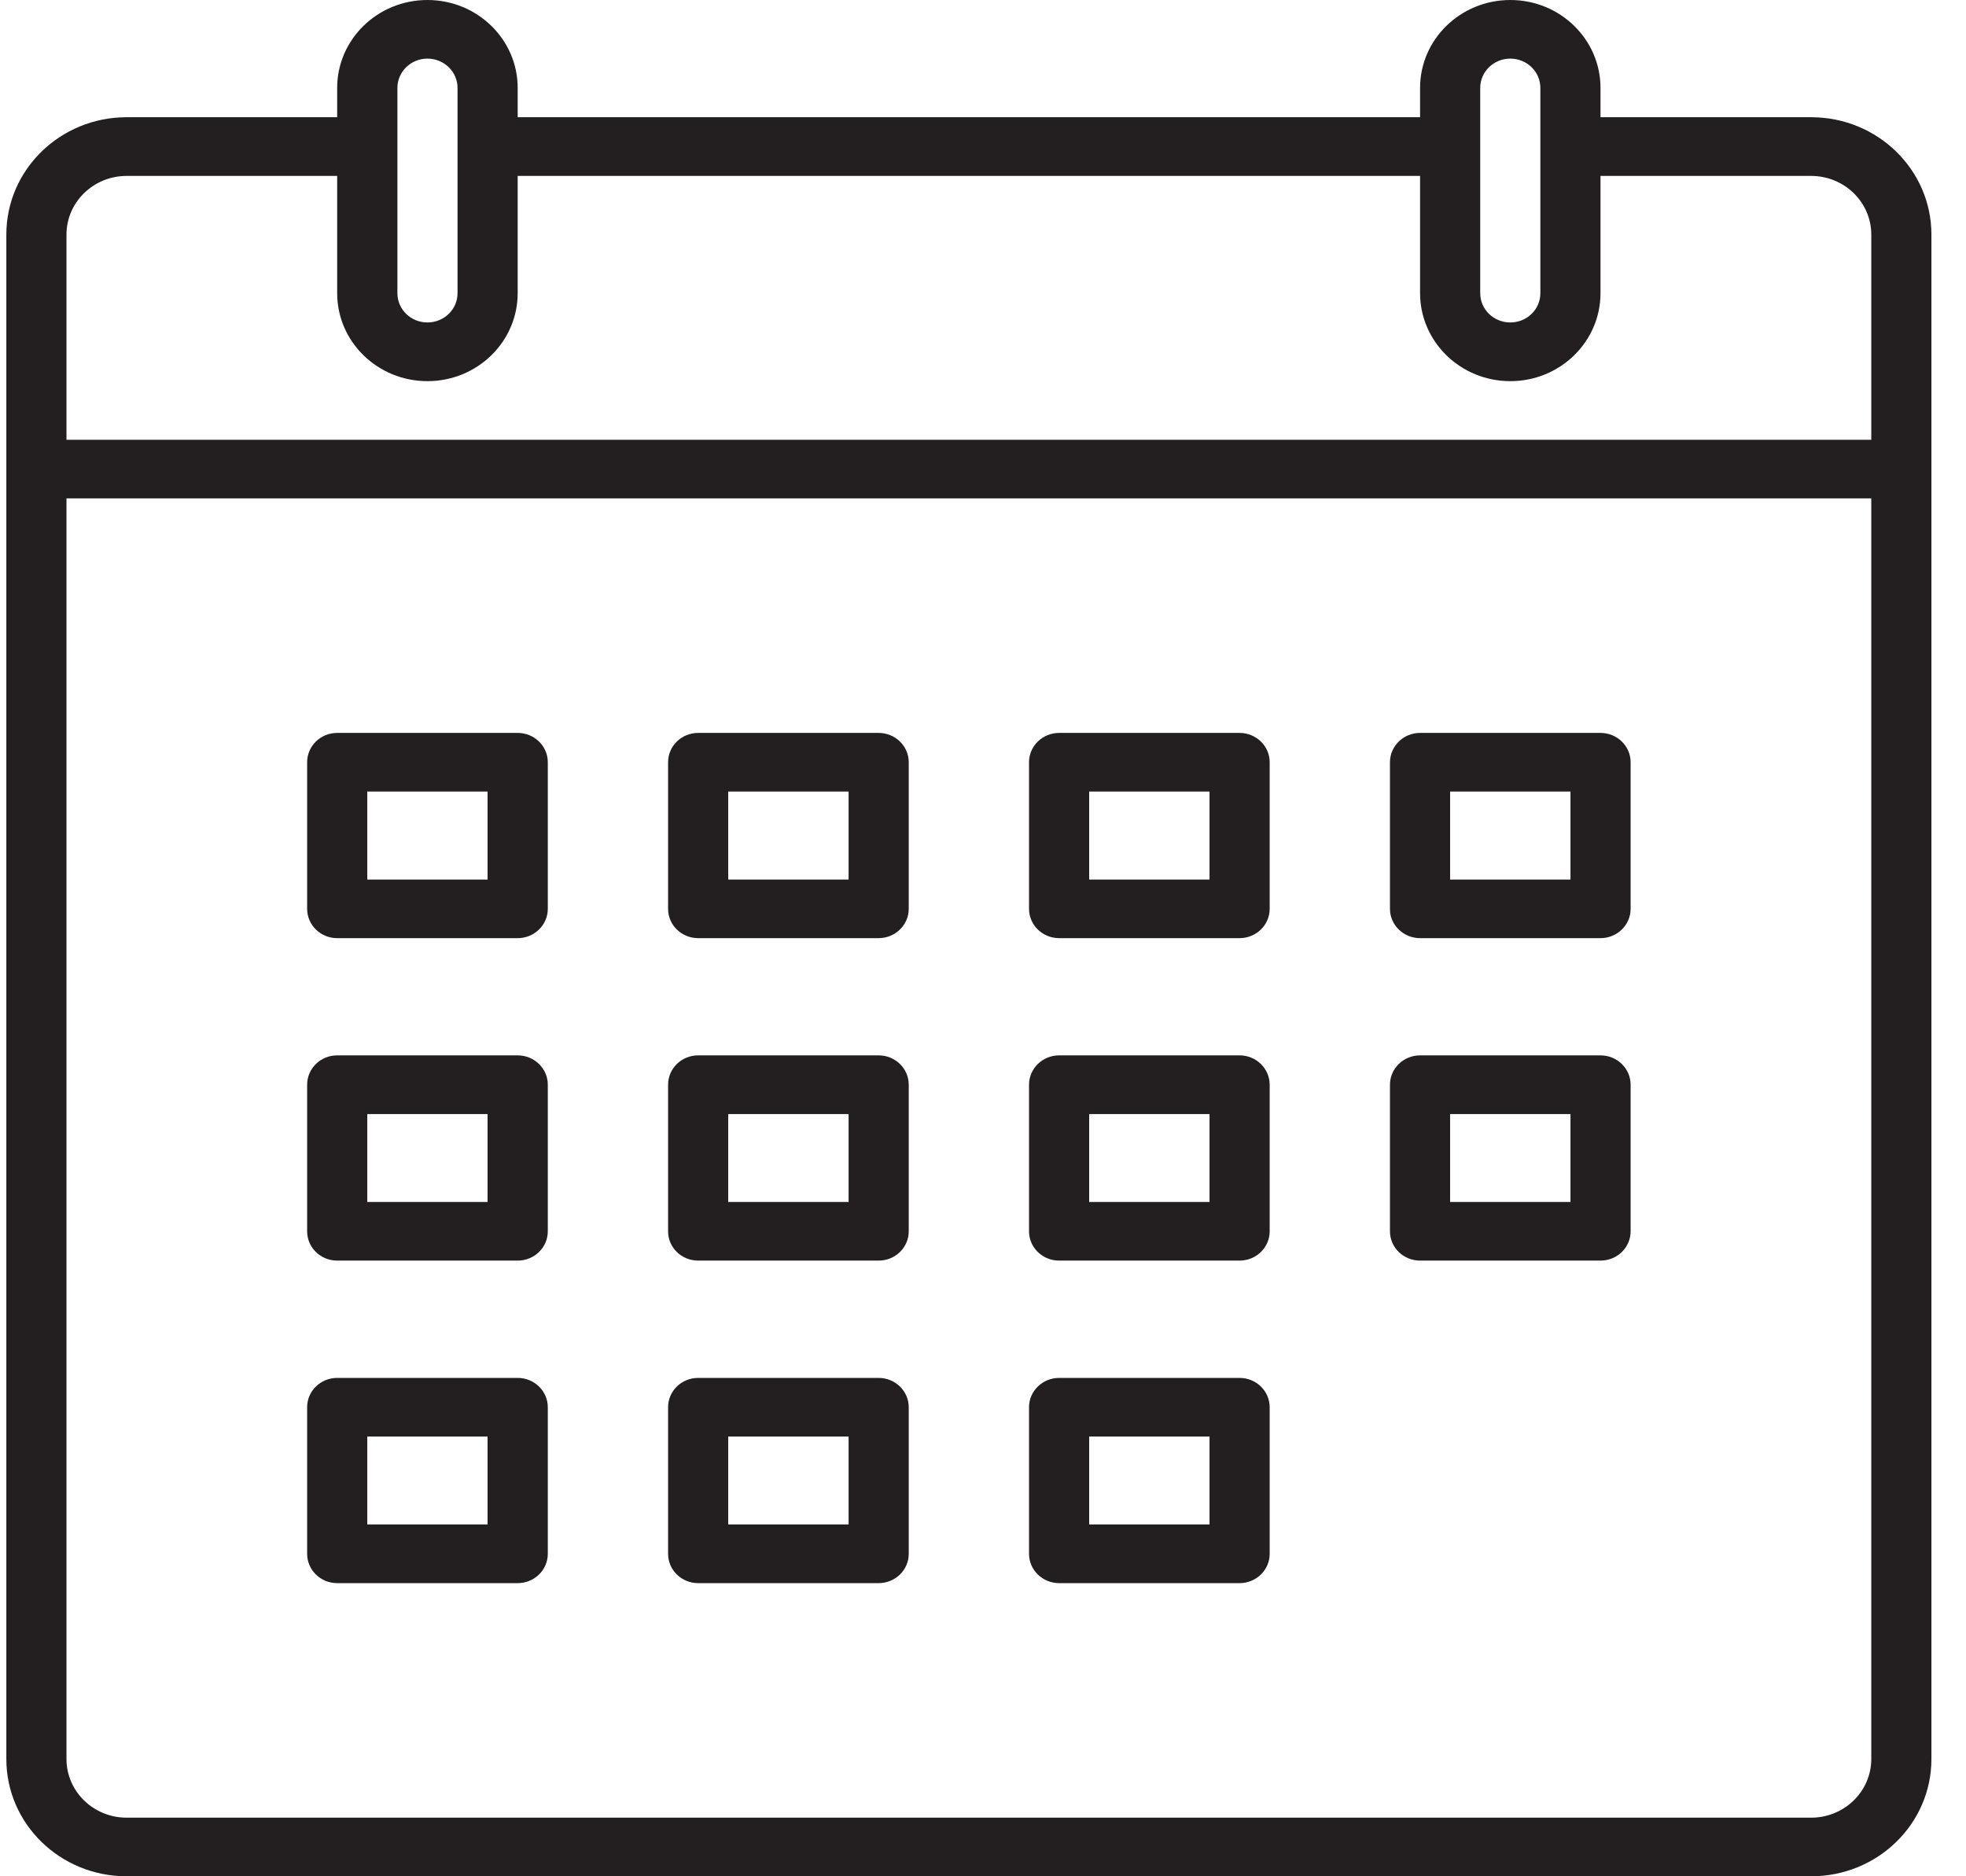 <svg width="22" height="21" viewBox="0 0 22 21" fill="none" xmlns="http://www.w3.org/2000/svg">
<path d="M3.773 17.719H5.793C5.979 17.719 6.13 17.572 6.13 17.391V15.75C6.13 15.569 5.979 15.422 5.793 15.422H3.773C3.587 15.422 3.437 15.569 3.437 15.75V17.391C3.437 17.572 3.587 17.719 3.773 17.719ZM4.11 16.078H5.456V17.062H4.11V16.078Z" fill="#231F20"/>
<path d="M7.813 17.719H9.832C10.018 17.719 10.169 17.572 10.169 17.391V15.75C10.169 15.569 10.018 15.422 9.832 15.422H7.813C7.626 15.422 7.476 15.569 7.476 15.75V17.391C7.476 17.572 7.626 17.719 7.813 17.719ZM8.149 16.078H9.496V17.062H8.149V16.078Z" fill="#231F20"/>
<path d="M11.852 17.719H13.871C14.057 17.719 14.208 17.572 14.208 17.391V15.75C14.208 15.569 14.057 15.422 13.871 15.422H11.852C11.666 15.422 11.515 15.569 11.515 15.75V17.391C11.515 17.572 11.666 17.719 11.852 17.719ZM12.188 16.078H13.535V17.062H12.188V16.078Z" fill="#231F20"/>
<path d="M3.773 14.109H5.793C5.979 14.109 6.13 13.963 6.13 13.781V12.141C6.13 11.959 5.979 11.812 5.793 11.812H3.773C3.587 11.812 3.437 11.959 3.437 12.141V13.781C3.437 13.963 3.587 14.109 3.773 14.109ZM4.11 12.469H5.456V13.453H4.11V12.469Z" fill="#231F20"/>
<path d="M7.813 14.109H9.832C10.018 14.109 10.169 13.963 10.169 13.781V12.141C10.169 11.959 10.018 11.812 9.832 11.812H7.813C7.626 11.812 7.476 11.959 7.476 12.141V13.781C7.476 13.963 7.626 14.109 7.813 14.109ZM8.149 12.469H9.496V13.453H8.149V12.469Z" fill="#231F20"/>
<path d="M11.852 14.109H13.871C14.057 14.109 14.208 13.963 14.208 13.781V12.141C14.208 11.959 14.057 11.812 13.871 11.812H11.852C11.666 11.812 11.515 11.959 11.515 12.141V13.781C11.515 13.963 11.666 14.109 11.852 14.109ZM12.188 12.469H13.535V13.453H12.188V12.469Z" fill="#231F20"/>
<path d="M15.891 14.109H17.91C18.096 14.109 18.247 13.963 18.247 13.781V12.141C18.247 11.959 18.096 11.812 17.91 11.812H15.891C15.705 11.812 15.554 11.959 15.554 12.141V13.781C15.554 13.963 15.705 14.109 15.891 14.109ZM16.227 12.469H17.574V13.453H16.227V12.469Z" fill="#231F20"/>
<path d="M3.773 10.5H5.793C5.979 10.5 6.13 10.353 6.13 10.172V8.531C6.13 8.35 5.979 8.203 5.793 8.203H3.773C3.587 8.203 3.437 8.35 3.437 8.531V10.172C3.437 10.353 3.587 10.5 3.773 10.5ZM4.11 8.859H5.456V9.844H4.11V8.859Z" fill="#231F20"/>
<path d="M7.813 10.5H9.832C10.018 10.5 10.169 10.353 10.169 10.172V8.531C10.169 8.35 10.018 8.203 9.832 8.203H7.813C7.626 8.203 7.476 8.35 7.476 8.531V10.172C7.476 10.353 7.626 10.5 7.813 10.5ZM8.149 8.859H9.496V9.844H8.149V8.859Z" fill="#231F20"/>
<path d="M11.852 10.5H13.871C14.057 10.5 14.208 10.353 14.208 10.172V8.531C14.208 8.35 14.057 8.203 13.871 8.203H11.852C11.666 8.203 11.515 8.35 11.515 8.531V10.172C11.515 10.353 11.666 10.5 11.852 10.5ZM12.188 8.859H13.535V9.844H12.188V8.859Z" fill="#231F20"/>
<path d="M15.891 10.5H17.91C18.096 10.5 18.247 10.353 18.247 10.172V8.531C18.247 8.35 18.096 8.203 17.91 8.203H15.891C15.705 8.203 15.554 8.35 15.554 8.531V10.172C15.554 10.353 15.705 10.5 15.891 10.5ZM16.227 8.859H17.574V9.844H16.227V8.859Z" fill="#231F20"/>
<path d="M20.267 1.312H17.91V0.984C17.91 0.441 17.458 0 16.901 0C16.343 0 15.891 0.441 15.891 0.984V1.312H5.793V0.984C5.793 0.441 5.341 0 4.783 0C4.225 0 3.773 0.441 3.773 0.984V1.312H1.417C0.673 1.312 0.071 1.9 0.071 2.625V19.688C0.071 20.413 0.673 21 1.417 21H20.267C21.011 21 21.613 20.413 21.613 19.688V2.625C21.613 1.9 21.011 1.312 20.267 1.312ZM16.564 0.984C16.564 0.803 16.714 0.656 16.901 0.656C17.087 0.656 17.237 0.803 17.237 0.984V1.969V3.281C17.237 3.463 17.087 3.609 16.901 3.609C16.714 3.609 16.564 3.463 16.564 3.281V1.969V0.984ZM4.447 0.984C4.447 0.803 4.597 0.656 4.783 0.656C4.969 0.656 5.12 0.803 5.12 0.984V1.969V3.281C5.12 3.463 4.969 3.609 4.783 3.609C4.597 3.609 4.447 3.463 4.447 3.281V1.969V0.984ZM20.94 19.688C20.94 20.05 20.638 20.344 20.267 20.344H1.417C1.046 20.344 0.744 20.05 0.744 19.688V5.578H20.94V19.688ZM20.94 4.922H0.744V2.625C0.744 2.263 1.046 1.969 1.417 1.969H3.773V3.281C3.773 3.825 4.225 4.266 4.783 4.266C5.341 4.266 5.793 3.825 5.793 3.281V1.969H15.891V3.281C15.891 3.825 16.343 4.266 16.901 4.266C17.458 4.266 17.91 3.825 17.91 3.281V1.969H20.267C20.638 1.969 20.94 2.263 20.94 2.625V4.922Z" fill="#231F20"/>
</svg>
